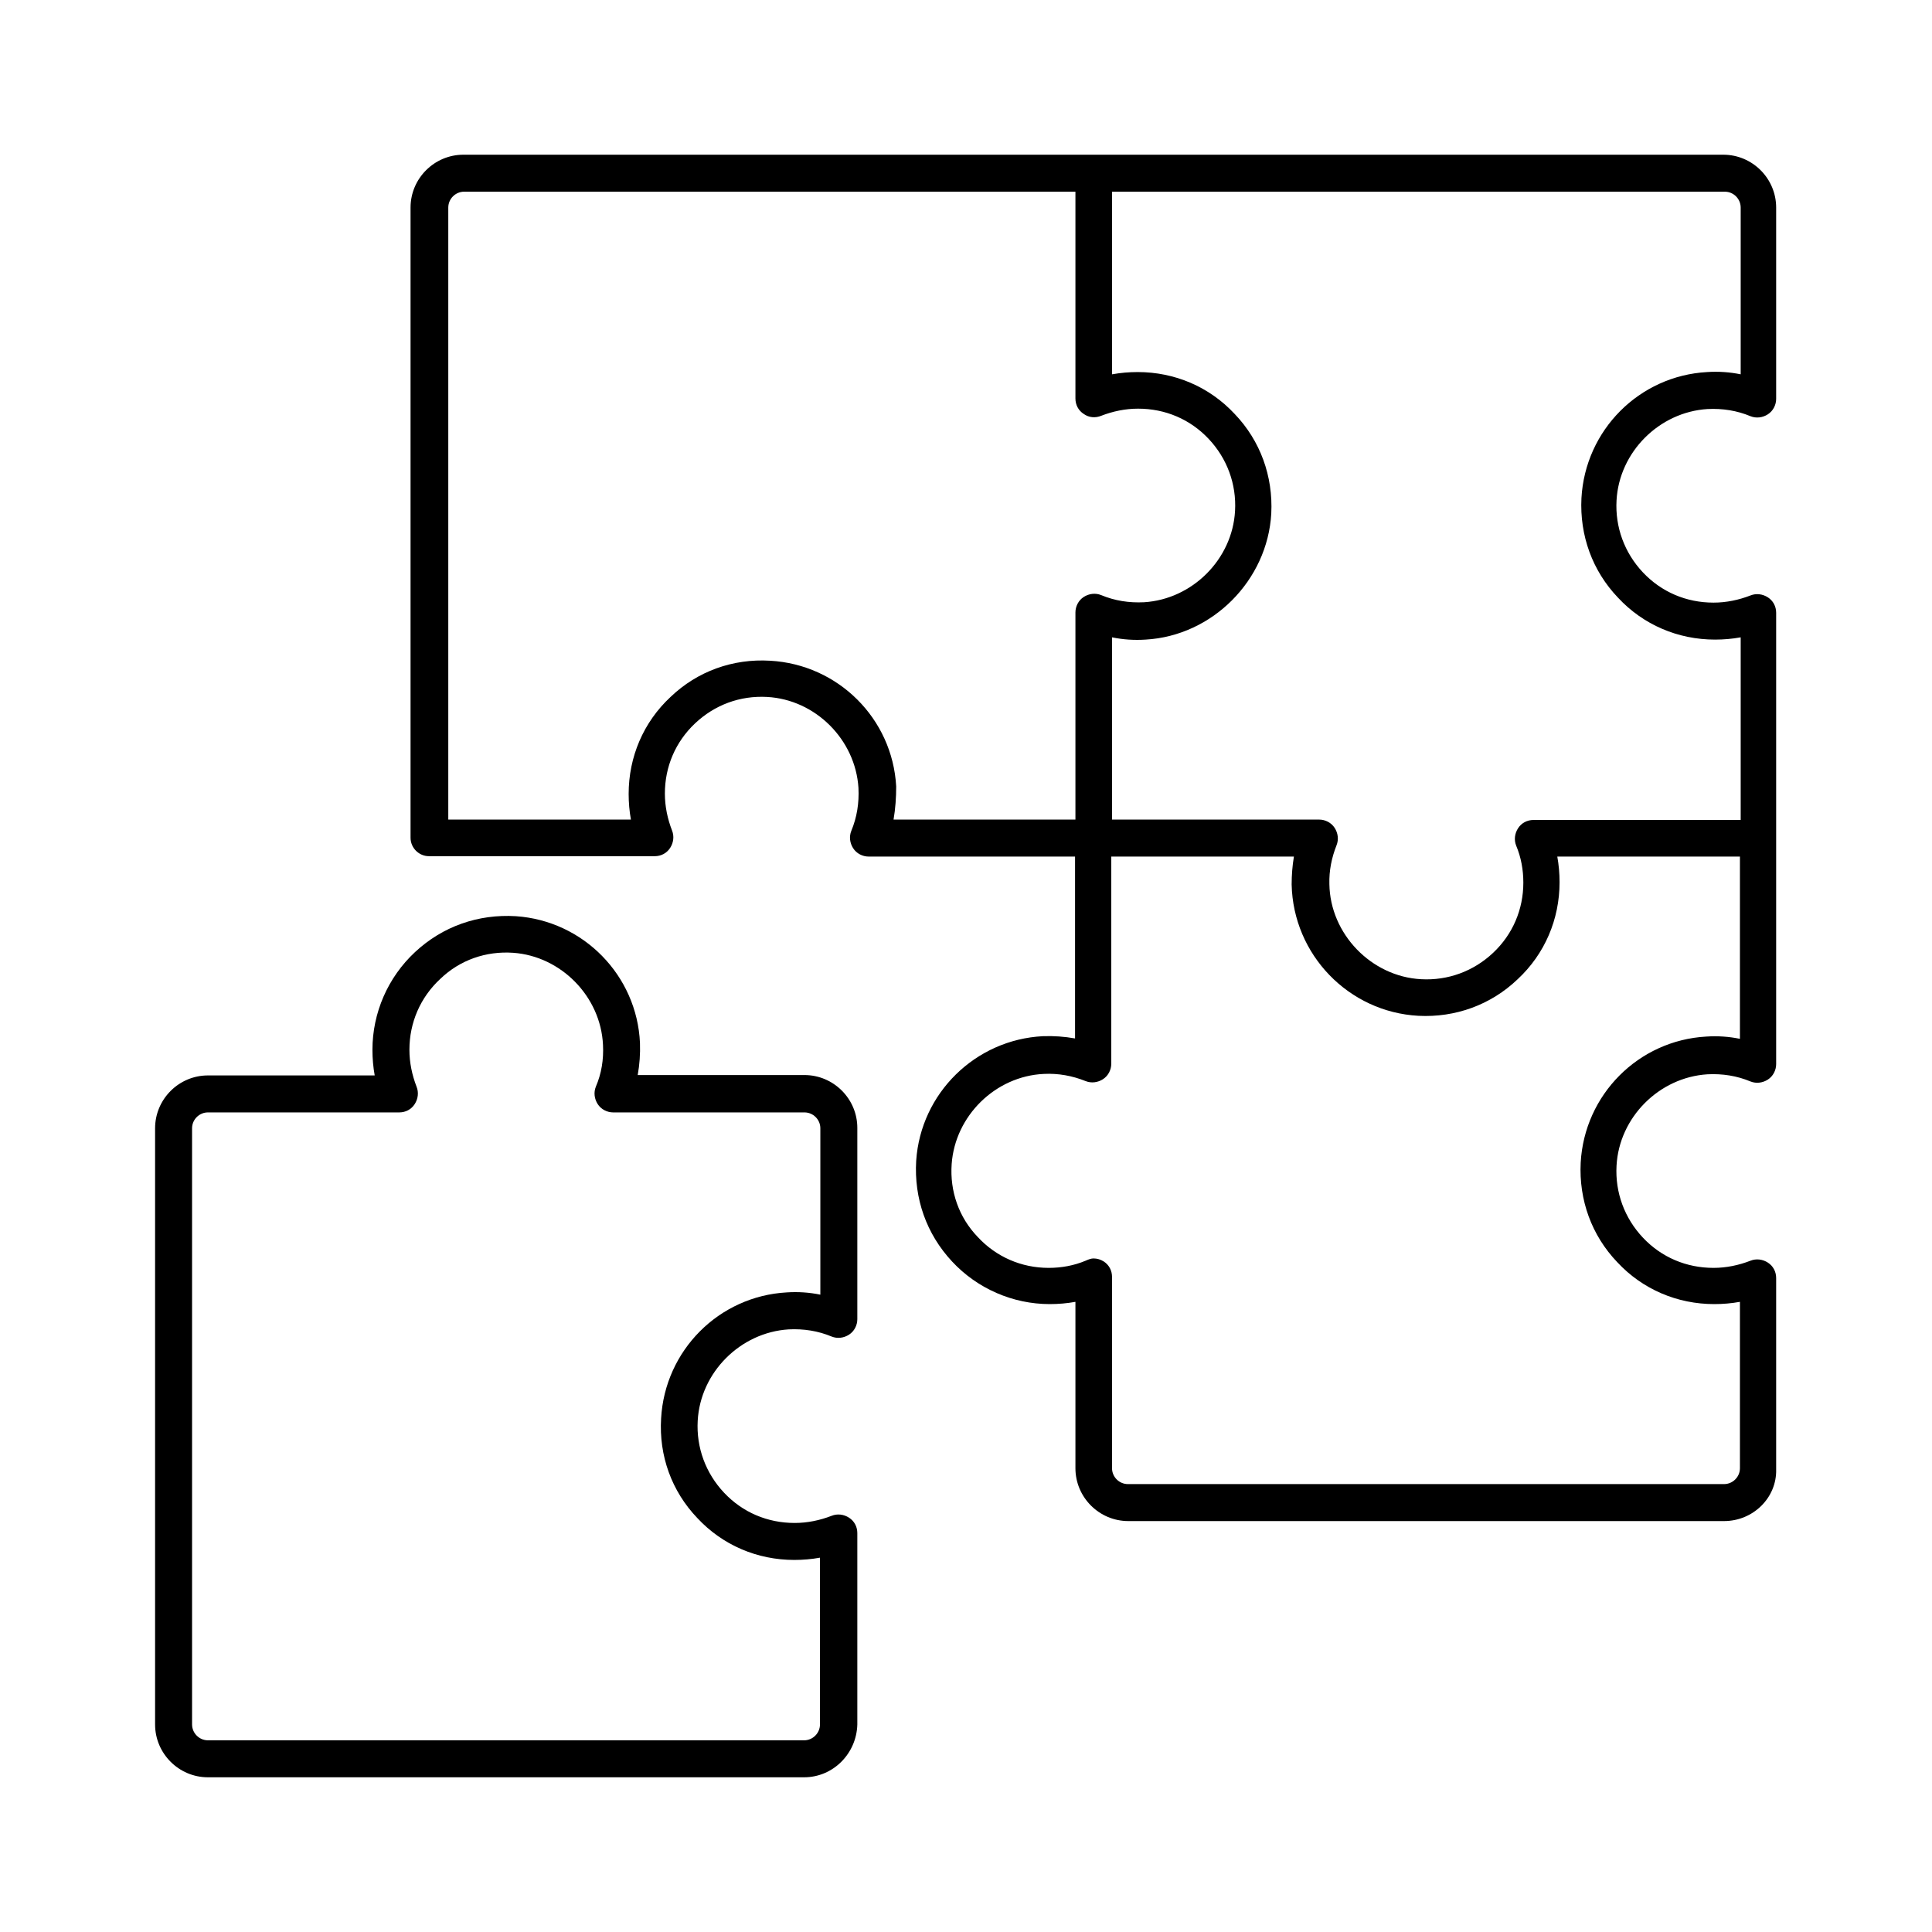 <svg id="Layer_1" enable-background="new 0 0 512 512" height="512" viewBox="0 0 512 512" width="512" xmlns="http://www.w3.org/2000/svg"><g><g><g><g><path d="m213.1 471h-158c-7.7 0-14-6.3-14-14v-158c0-7.7 6.3-14 14-14h44.2c-.4-2.2-.6-4.5-.6-6.8 0-9.8 4.1-19.2 11.3-25.9 7.3-6.8 16.7-10.1 26.7-9.5 17.9 1.2 32.1 15.7 32.9 33.6.1 2.9-.1 5.7-.6 8.5h44.2c7.7 0 14 6.3 14 14v50.7c0 1.6-.8 3.2-2.2 4.1s-3.1 1.1-4.6.5c-3.6-1.5-7.4-2.1-11.4-1.9-12.8.8-23.4 11.4-24.1 24.2-.4 7.1 2.1 13.9 7 19.1s11.5 8 18.7 8c3.4 0 6.7-.7 9.8-1.9 1.5-.6 3.2-.4 4.6.5s2.2 2.4 2.2 4.1v50.7c-.2 7.7-6.4 14-14.1 14zm-158-176.2c-2.3 0-4.2 1.9-4.2 4.2v158c0 2.3 1.9 4.2 4.2 4.2h158c2.3 0 4.2-1.9 4.2-4.2v-44.2c-2.2.4-4.5.6-6.8.6-9.8 0-19-3.9-25.7-11.1-6.8-7.1-10.2-16.5-9.6-26.4 1-18 15.3-32.4 33.3-33.4 3-.2 6 0 8.9.6v-44.1c0-2.3-1.9-4.2-4.2-4.2h-50.7c-1.6 0-3.2-.8-4.1-2.2s-1.1-3.1-.5-4.6c1.5-3.5 2.1-7.2 1.9-11.1-.6-12.8-11.1-23.5-23.8-24.4-7.2-.5-14.1 1.9-19.3 6.9-5.3 4.9-8.2 11.6-8.2 18.8 0 3.4.7 6.7 1.9 9.8.6 1.5.4 3.2-.5 4.6s-2.4 2.2-4.1 2.2z"/></g></g></g><g><path d="m456.9 403.1h-157.9c-7.7 0-14-6.3-14-14v-44.1c-2.2.4-4.5.6-6.8.6-9.8 0-19.2-4.1-25.9-11.3-6.8-7.3-10.1-16.7-9.5-26.7 1.2-17.9 15.7-32.1 33.6-33 2.9-.1 5.7.1 8.5.6v-48.2h-54.7c-1.6 0-3.2-.8-4.1-2.2s-1.1-3.1-.5-4.6c1.5-3.6 2.1-7.4 1.9-11.4-.8-12.8-11.4-23.4-24.2-24.1-7.2-.4-13.9 2.1-19.1 7s-8 11.5-8 18.6c0 3.4.7 6.7 1.9 9.8.6 1.5.4 3.2-.5 4.6s-2.4 2.2-4.1 2.2h-59.8c-2.7 0-4.9-2.2-4.9-4.9v-167c0-7.7 6.3-14 14-14h333.9c7.7 0 14 6.3 14 14v50.7c0 1.6-.8 3.2-2.2 4.1s-3.1 1.1-4.6.5c-3.6-1.5-7.4-2.1-11.4-1.9-12.8.8-23.4 11.4-24.1 24.2-.4 7.1 2.1 13.9 7 19.1s11.5 8 18.7 8c3.4 0 6.7-.7 9.8-1.9 1.5-.6 3.2-.4 4.6.5s2.2 2.4 2.2 4.1v119.6c0 1.6-.8 3.2-2.2 4.1s-3.1 1.1-4.6.5c-3.6-1.5-7.4-2.1-11.4-1.9-12.8.8-23.4 11.4-24.1 24.2-.4 7.1 2.1 13.9 7 19.1s11.5 8 18.7 8c3.4 0 6.7-.7 9.8-1.9 1.5-.6 3.2-.4 4.6.5s2.2 2.4 2.2 4.1v50.7c.2 7.5-6.1 13.7-13.8 13.7zm-167.1-69.6c1 0 1.9.3 2.7.8 1.4.9 2.2 2.4 2.2 4.1v50.7c0 2.3 1.9 4.2 4.2 4.2h158c2.3 0 4.2-1.9 4.2-4.2v-44.1c-2.2.4-4.5.6-6.8.6-9.8 0-19-3.9-25.7-11.1-6.8-7.1-10.2-16.5-9.7-26.4 1-18 15.3-32.4 33.3-33.4 3-.2 6 0 8.9.6v-48.3h-48.4c.4 2.2.6 4.5.6 6.8 0 9.8-3.9 19-11.1 25.7-7.1 6.8-16.5 10.2-26.3 9.7-18.5-1-33.2-16.2-33.6-34.8 0-2.5.2-5 .6-7.4h-48.4v54.9c0 1.6-.8 3.2-2.2 4.1s-3.1 1.1-4.6.5c-3.5-1.4-7.2-2.1-11.1-1.9-12.8.6-23.5 11.1-24.4 23.9-.5 7.2 1.9 14.1 6.9 19.3 4.9 5.3 11.6 8.2 18.8 8.2 3.4 0 6.7-.6 9.8-1.9.9-.4 1.5-.6 2.1-.6zm4.9-116.3h54.9c1.6 0 3.2.8 4.1 2.2s1.1 3.1.5 4.6c-1.3 3.3-2 6.7-1.9 10.3.2 13.2 11.1 24.5 24.3 25.2 7.1.4 13.9-2.1 19.1-7s8-11.5 8-18.6c0-3.4-.6-6.7-1.9-9.8-.6-1.5-.4-3.2.5-4.6s2.4-2.2 4.1-2.2h54.9v-48.4c-2.2.4-4.5.6-6.8.6-9.8 0-19-3.9-25.7-11.1-6.8-7.1-10.2-16.5-9.7-26.4 1-18 15.3-32.4 33.3-33.4 3-.2 6 0 8.9.6v-44.2c0-2.3-1.9-4.2-4.2-4.2h-162.4v48.4c2.2-.4 4.5-.6 6.8-.6 9.8 0 19 3.9 25.7 11.1 6.8 7.1 10.2 16.5 9.7 26.4-1 17.7-15.6 32.4-33.3 33.4-3 .2-6 0-8.9-.6zm-57.9 0h48.2v-54.9c0-1.6.8-3.2 2.2-4.1s3.1-1.1 4.6-.5c3.6 1.5 7.4 2.1 11.4 1.9 12.8-.8 23.4-11.4 24.1-24.2.4-7.1-2.1-13.9-7-19.1s-11.5-8-18.7-8c-3.4 0-6.7.7-9.8 1.9-1.5.6-3.2.5-4.6-.5-1.4-.9-2.2-2.4-2.2-4.1v-54.8h-162c-2.3 0-4.2 1.9-4.2 4.2v162.2h48.4c-.4-2.2-.6-4.5-.6-6.8 0-9.8 3.9-19 11.1-25.7 7.1-6.8 16.5-10.2 26.4-9.6 18 1 32.4 15.3 33.4 33.3 0 2.9-.2 5.9-.7 8.8z"/></g></g></svg>